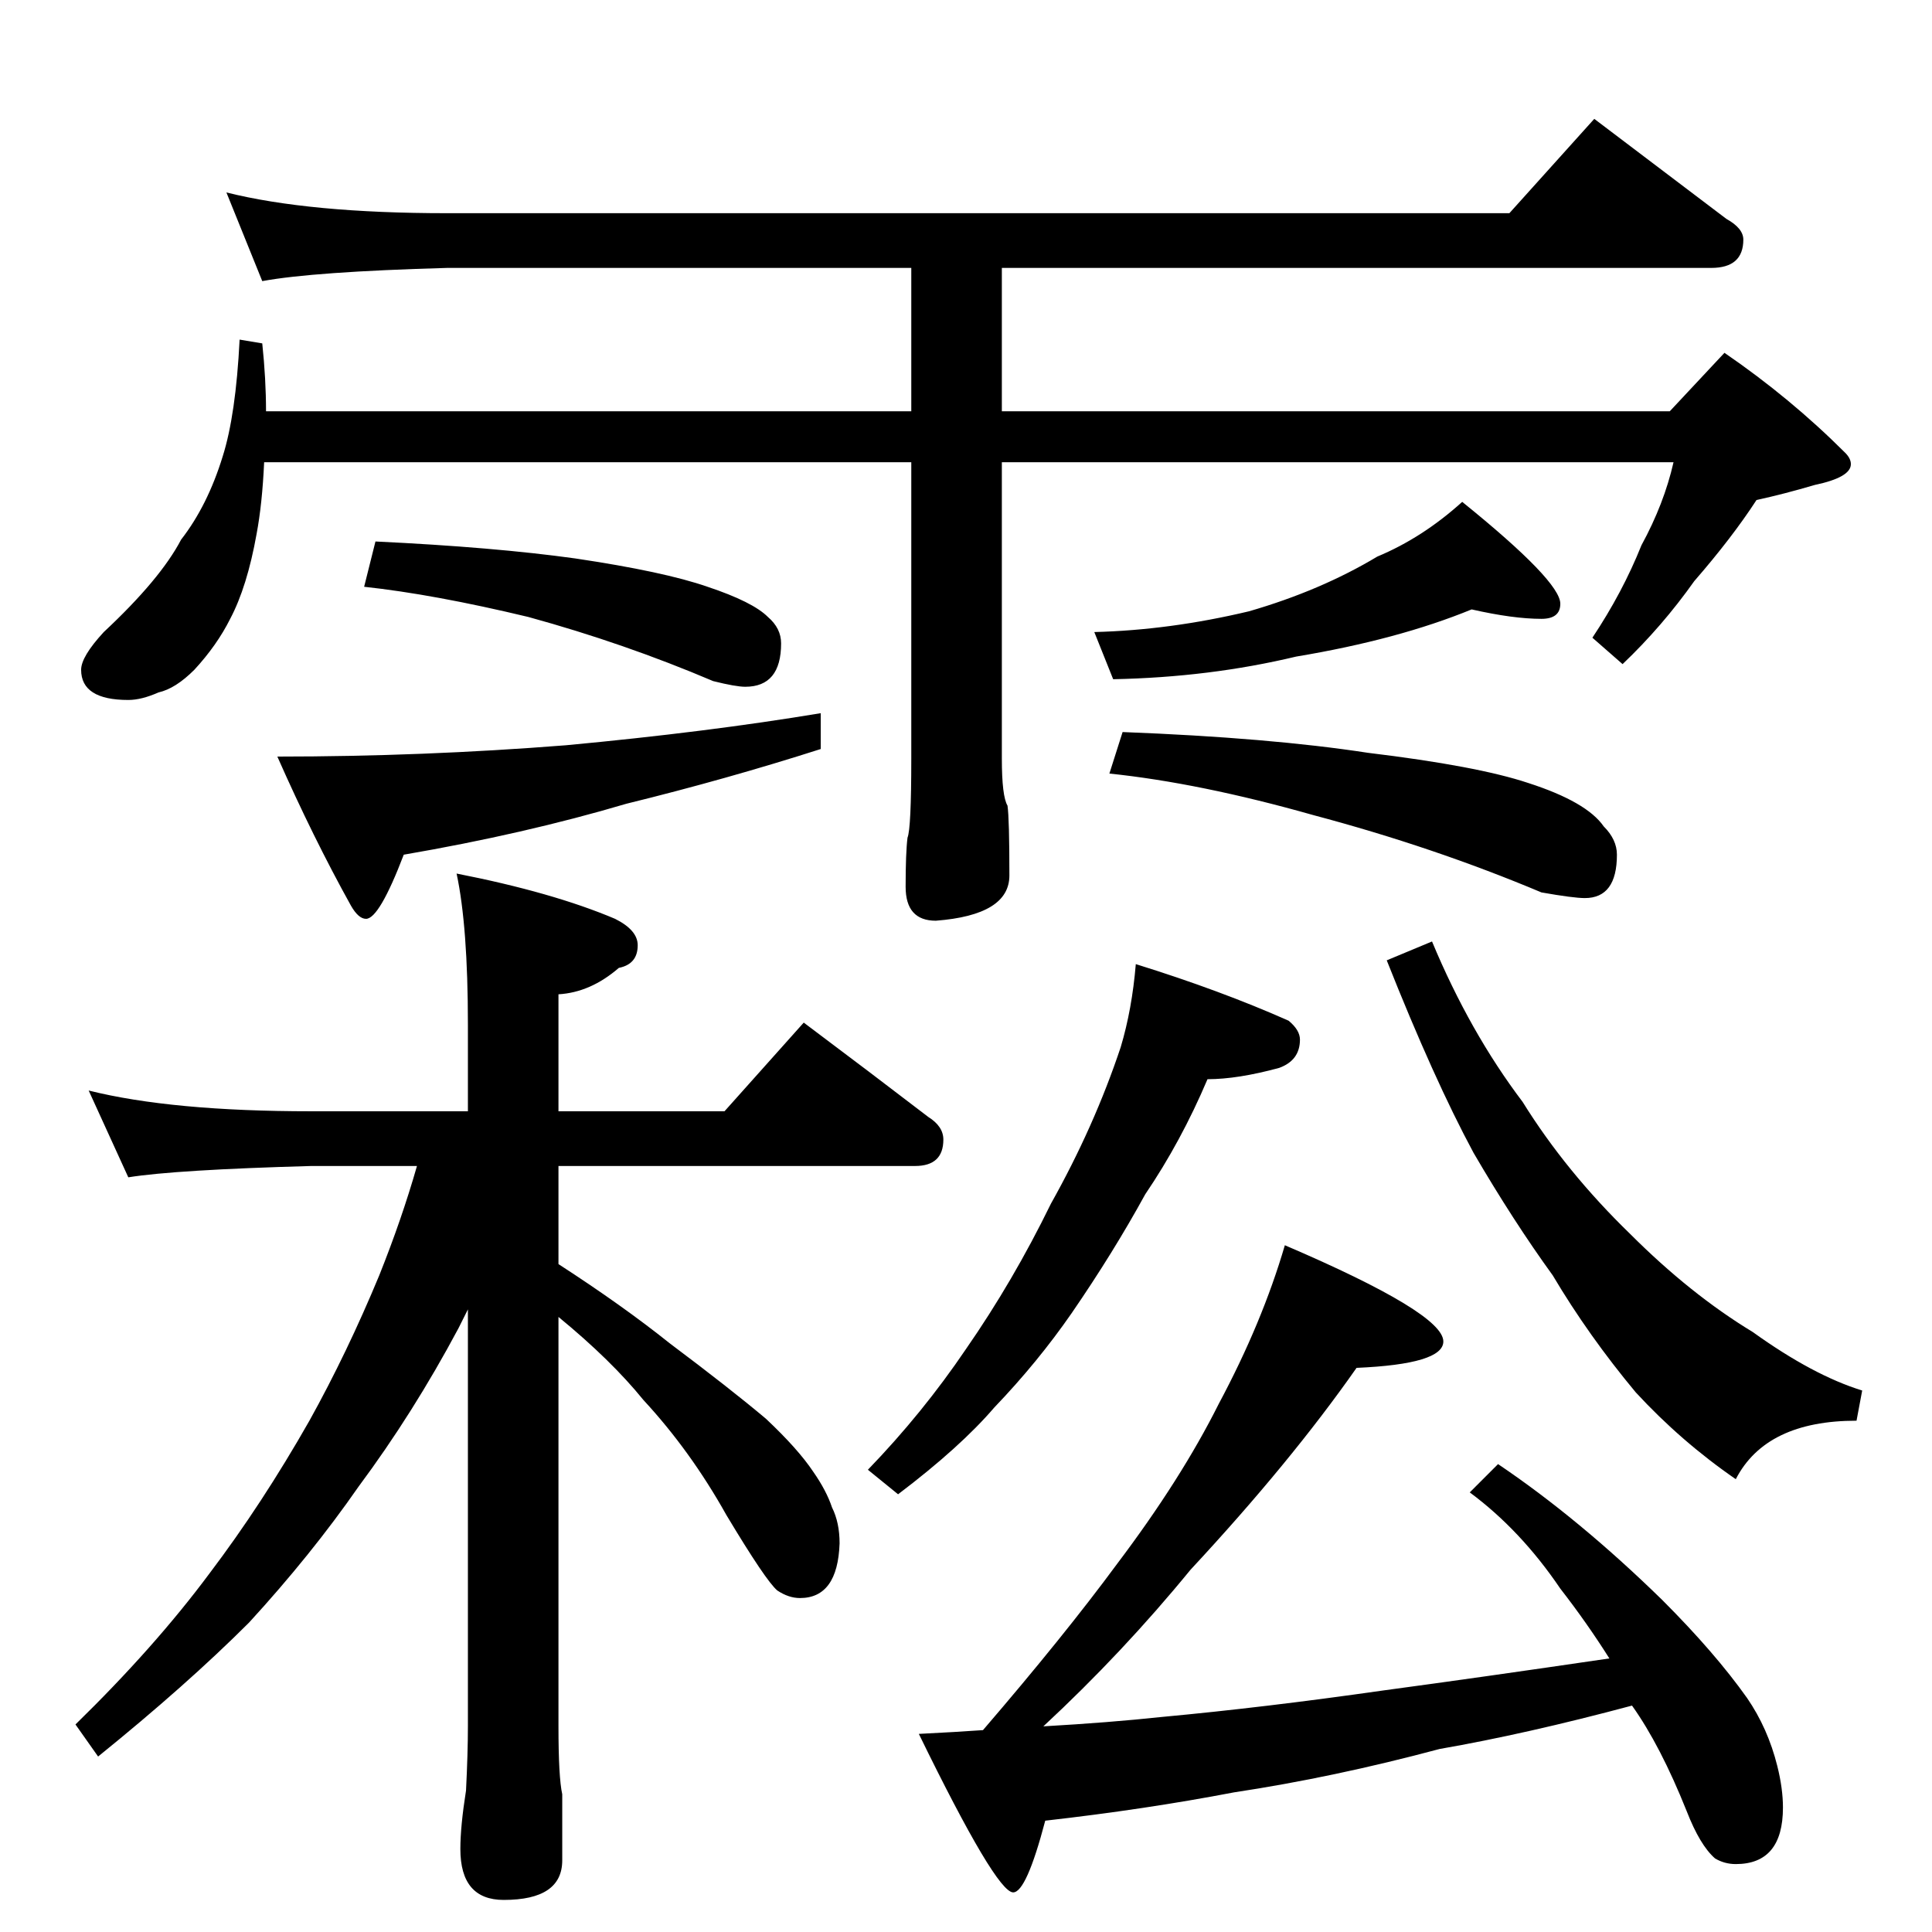 <?xml version="1.0" standalone="no"?>
<!DOCTYPE svg PUBLIC "-//W3C//DTD SVG 1.1//EN" "http://www.w3.org/Graphics/SVG/1.1/DTD/svg11.dtd" >
<svg xmlns="http://www.w3.org/2000/svg" xmlns:xlink="http://www.w3.org/1999/xlink" version="1.1" viewBox="0 -204 1024 1024">
  <g transform="matrix(1 0 0 -1 0 820)">
   <path fill="currentColor"
d="M120 922q44 -11 117 -11h563l45 50q37 -28 70 -53q9 -5 9 -11q0 -15 -17 -15h-376v-76h354l29 31q35 -24 64 -53q3 -3 3 -6q0 -7 -19 -11q-17 -5 -31 -8q-13 -20 -33 -43q-17 -24 -38 -44l-16 14q16 24 26 49q12 22 17 44h-356v-157q0 -20 3 -25q1 -7 1 -37
q0 -21 -39 -24q-16 0 -16 18t1 26q2 5 2 42v157h-343q-1 -22 -4 -38q-5 -28 -14 -45q-7 -14 -19 -27q-10 -10 -19 -12q-9 -4 -16 -4q-25 0 -25 16q0 7 12 20q30 28 41 49q14 18 22 44q7 22 9 62l12 -2q2 -19 2 -36h342v76h-246q-71 -2 -98 -7zM199 737q63 -3 106 -9
q47 -7 70 -15q24 -8 32 -16q7 -6 7 -14q0 -23 -19 -23q-5 0 -17 3q-47 20 -98 34q-50 12 -87 16zM435 646v-19q-50 -16 -103 -29q-54 -16 -118 -27q-13 -34 -20 -34q-4 0 -8 7q-20 36 -39 79q77 0 153 6q75 7 135 17zM780 701q-39 -16 -93 -25q-46 -11 -97 -12l-10 25
q40 1 82 11q38 11 68 29q24 10 45 29q52 -42 52 -54q0 -8 -10 -8q-15 0 -37 5zM595 636q78 -3 130 -11q58 -7 85 -16q31 -10 40 -23q7 -7 7 -15q0 -23 -17 -23q-6 0 -23 3q-57 24 -121 41q-60 17 -108 22zM47 446q44 -11 118 -11h83v46q0 52 -6 80q51 -10 84 -24
q12 -6 12 -14q0 -10 -10 -12q-15 -13 -32 -14v-62h88l42 47q36 -27 66 -50q8 -5 8 -12q0 -14 -15 -14h-189v-52q34 -22 59 -42q32 -24 51 -40q17 -16 25 -28q7 -10 10 -19q4 -8 4 -19q-1 -29 -21 -29q-6 0 -12 4q-6 5 -27 40q-19 34 -44 61q-17 21 -45 44v-217q0 -27 2 -36
v-35q0 -21 -31 -21q-23 0 -23 27q0 12 3 31q1 20 1 34v221l-5 -10q-24 -45 -53 -84q-25 -36 -58 -72q-33 -33 -80 -71l-12 17q42 41 71 80q28 37 53 81q20 36 37 77q12 30 20 58h-56q-72 -2 -97 -6zM602 513q45 -14 81 -30q6 -5 6 -10q0 -11 -11 -15q-22 -6 -38 -6
q-14 -33 -33 -61q-17 -31 -39 -63q-18 -26 -41 -50q-18 -21 -51 -46l-16 13q29 30 52 64q25 36 45 77q23 41 37 83q6 20 8 44zM681 364q84 -36 84 -51q0 -12 -46 -14q-35 -50 -88 -107q-36 -44 -78 -83q35 2 63 5q54 5 117 14q52 7 120 17q-12 19 -26 37q-21 31 -48 51
l15 15q43 -29 87 -72q28 -28 45 -52q11 -16 16 -36q3 -12 3 -22q0 -30 -25 -30q-6 0 -11 3q-8 7 -15 25q-14 35 -29 56q-56 -15 -102 -23q-56 -15 -109 -23q-47 -9 -100 -15q-10 -38 -17 -38q-9 0 -50 84q20 1 34 2q43 50 71 88q34 45 54 85q23 43 35 84zM759 525
q20 -48 48 -85q23 -37 57 -70q32 -32 65 -52q32 -23 58 -31l-3 -16q-48 0 -64 -31q-29 20 -53 46q-25 30 -44 62q-21 29 -42 65q-21 39 -46 102z" />
  </g>

</svg>
